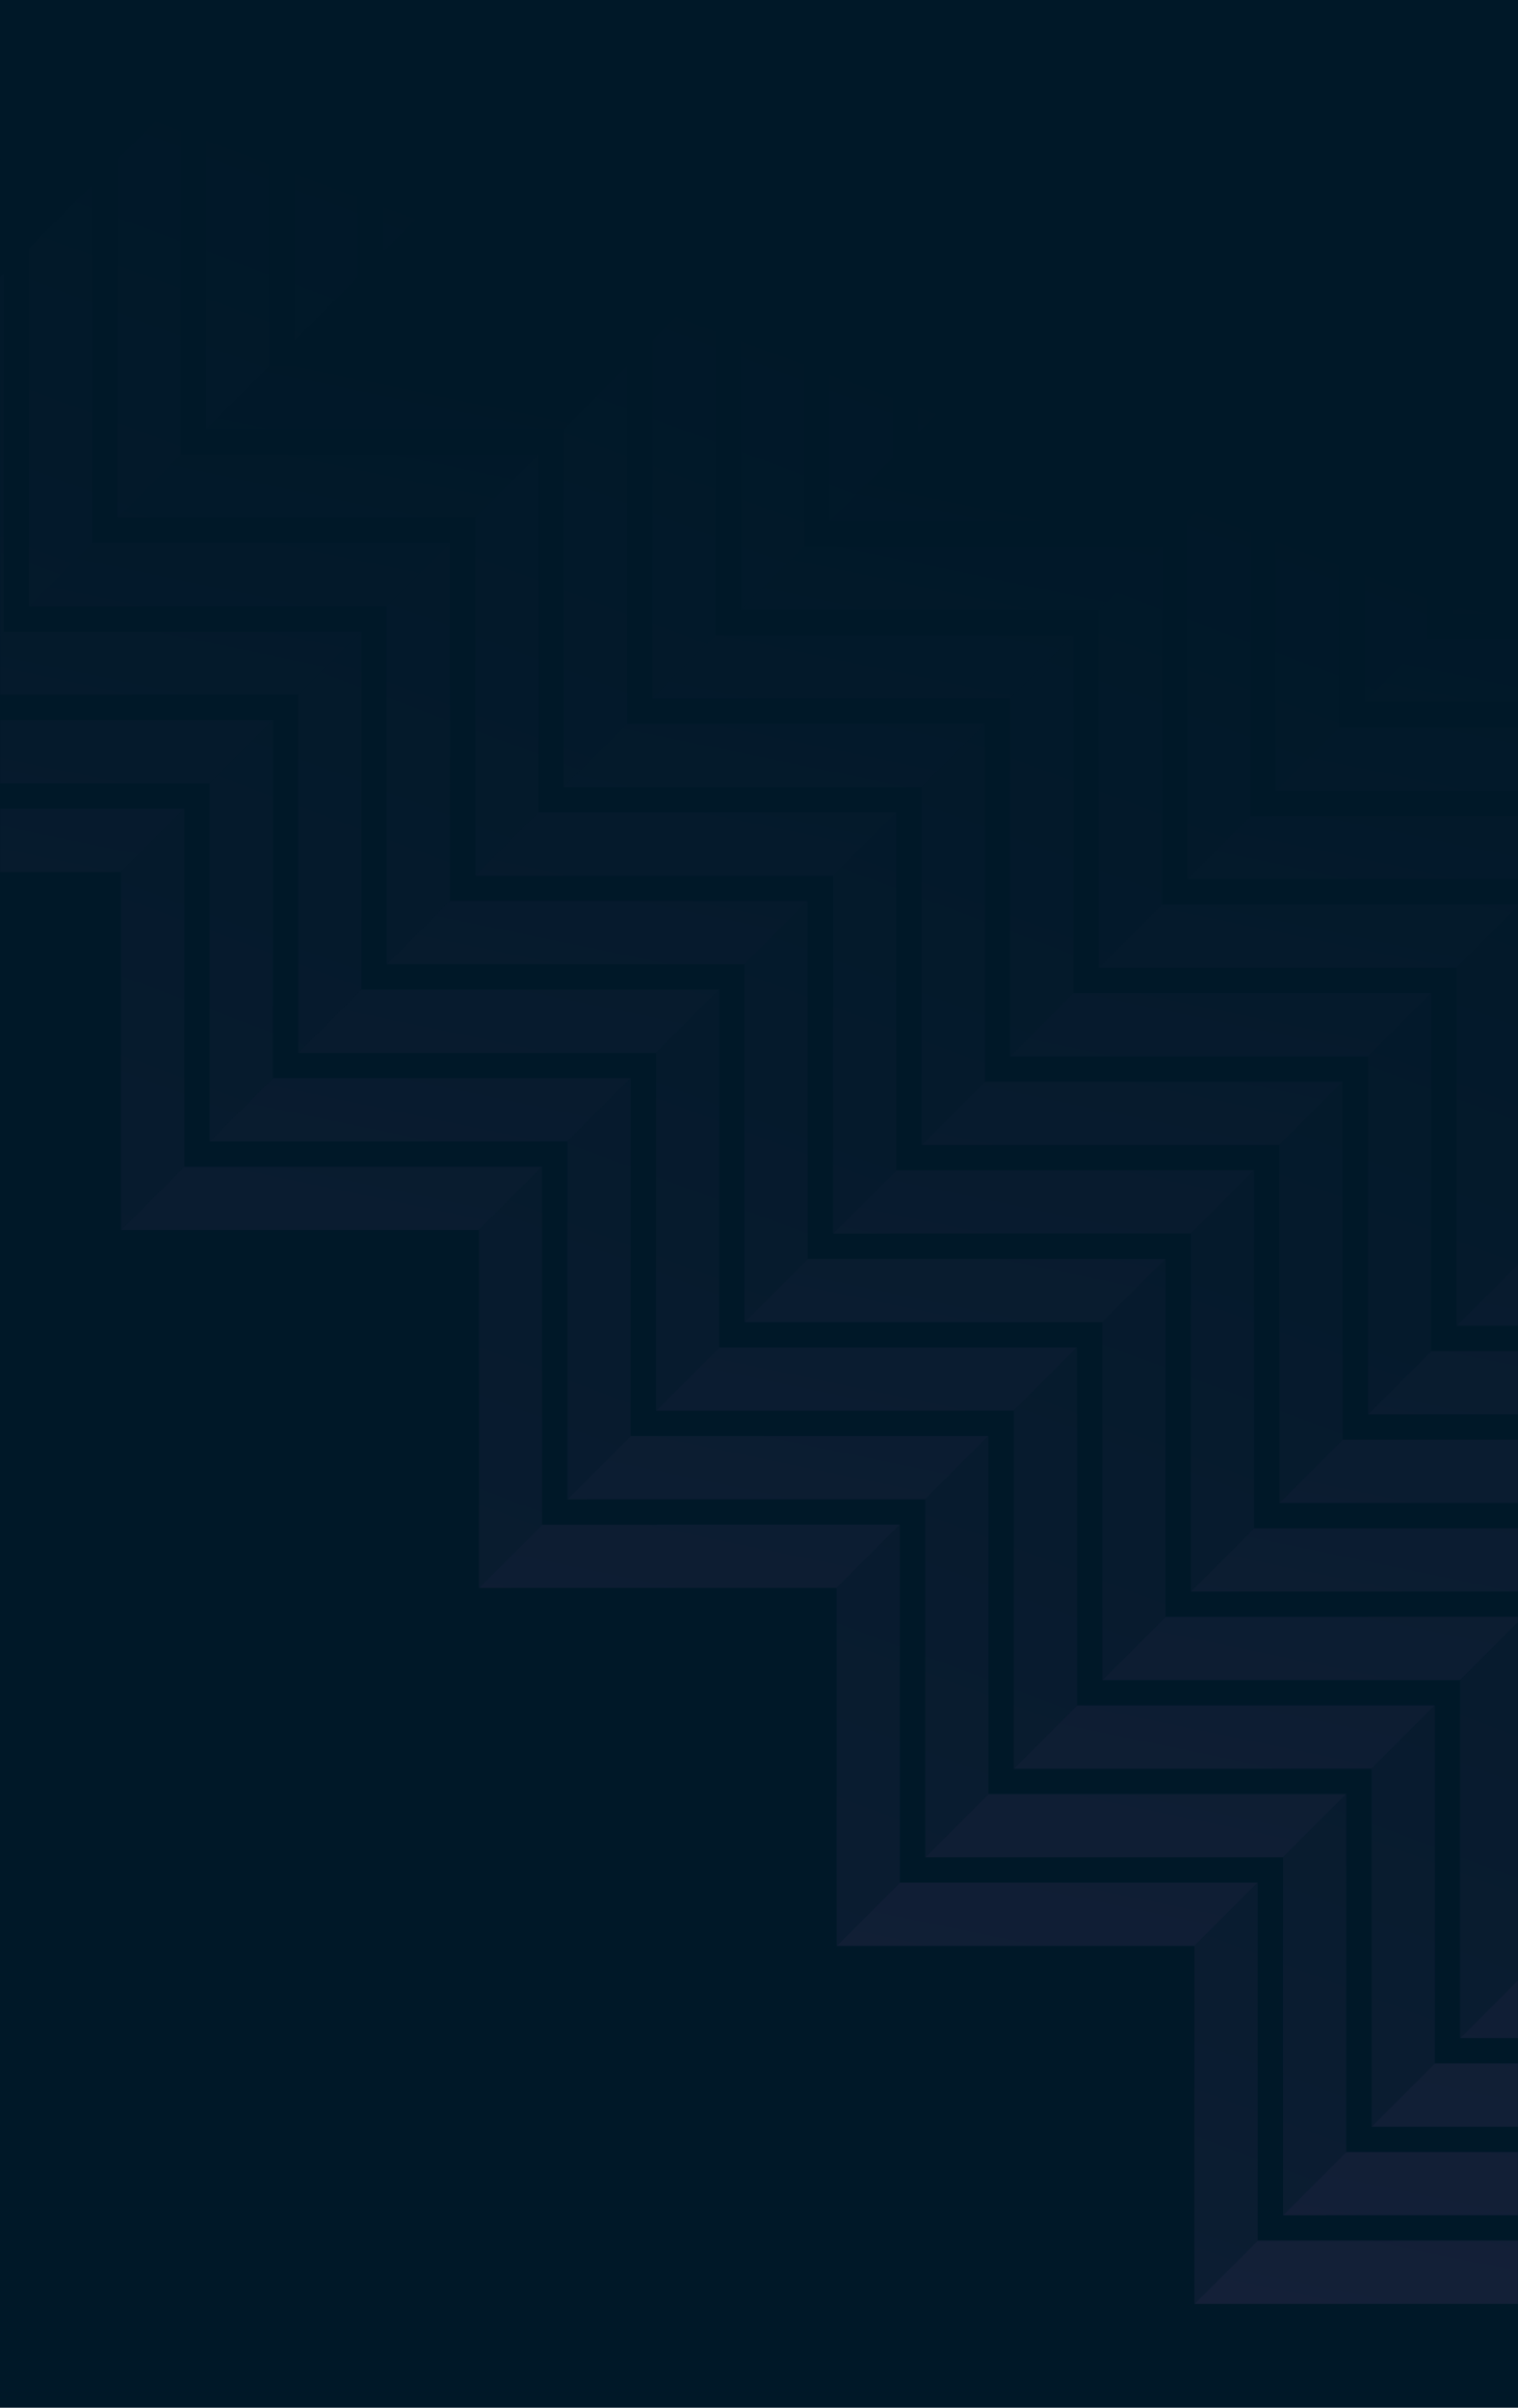 <svg width="1440" height="2283" viewBox="0 0 1440 2283" xmlns="http://www.w3.org/2000/svg" xmlns:xlink="http://www.w3.org/1999/xlink"><title>BG Texture</title><defs><path id="a" d="M0 0H1440V2283H0z"/><linearGradient x1="60.428%" y1="97.16%" x2="70.704%" y2="21.263%" id="b"><stop stop-color="#142038" offset="0%"/><stop stop-color="#001828" offset="100%"/></linearGradient><linearGradient x1="50%" y1="93.107%" x2="68.69%" y2="16.888%" id="d"><stop stop-color="#0C1D32" offset="0%"/><stop stop-color="#001828" offset="100%"/></linearGradient></defs><g fill="none" fill-rule="evenodd"><path fill="#001828" d="M0 0H1440V2283H0z"/><mask id="c" fill="#fff"><use xlink:href="#a"/></mask><path d="M1440 14.214v60.002l-233.1.008 60.005-60.004L1440 14.214zm0 84.003v60.002l-317.105.011 60.004-60.004 257.101-.01zm0 423.426v60.002l-61.7.002 60.004-60.004H1440zm0 84.003v60.002l-145.706.005 60.004-60.004 85.702-.003zm0 84.003v60.002l-229.712.008 60.004-60.004L1440 689.65zm0 84.003v60.002l-313.718.011 60.004-60.004 253.714-.009zm0 84.003v1.704l-58.3 58.3-339.424.012 60.004-60.004 337.72-.012zm0 341.115v58.31l-58.313.003L1440 1198.77zm0 82.311v60.003l-142.319.005 60.004-60.005 82.315-.003zm0 84.003v60.003l-226.325.008 60.004-60.005 166.321-.006zm0 84.003v60.003l-310.331.01 60.004-60.004 250.327-.009zm0 84.003v5.091l-54.914 54.914-339.423.012 60.004-60.005 334.333-.012zm0 344.502v54.924l-54.926.002 54.926-54.926zm0 78.925v60.002l-138.932.005 60.005-60.004 78.927-.003zm0 84.003v60.002l-222.938.008 60.005-60.004 162.933-.006zm0 84.003v60.002l-306.944.011 60.005-60.004 246.939-.01zM0 826.883v-60.002l174.839-.006-60.004 60.004L0 826.883zm0-84.003v-60.002l258.845-.01-60.004 60.005L0 742.88zm0-84.003v-56.575l3.428-3.427 339.423-.012-60.004 60.004L0 658.877zM0 262.89v-3.44h3.44L0 262.891zm0-27.44v-60.003l87.446-.003L27.44 235.45H0zm0-84.003V91.445l171.452-.006-60.005 60.005L0 151.448zm0-84.003V7.442l255.458-.009-60.005 60.005L0 67.445zM930.893 10.82l-60.004 60.004-339.424.012 60.005-60.004 339.423-.012zm-84.006 84.006l-60.004 60.004-339.424.012 60.005-60.004 339.423-.012zm-84.006 84.006l-60.004 60.004-339.424.012 60.005-60.004 339.423-.012zm-84.006 84.006l-60.004 60.004-339.424.012 60.005-60.004 339.423-.012zm-84.006 84.006l-60.004 60.004-339.424.012 60.005-60.004 339.423-.012zm-84.006 84.006l-60.004 60.004-339.424.012 60.005-60.004 339.423-.012zm-84.006 84.006l-60.004 60.004-339.424.012 60.005-60.004 339.423-.012zm1011.46-332.637l-60.005 60.004-339.423.012 60.004-60.004 339.423-.012zm-84.007 84.006l-60.004 60.004-339.423.012 60.004-60.004 339.423-.012zm-84.006 84.006l-60.004 60.004-339.423.012 60.004-60.004 339.423-.012zm-84.006 84.006l-60.004 60.004-339.423.012 60.004-60.004 339.423-.012zm-84.006 84.006l-60.004 60.004-339.423.012 60.004-60.004 339.423-.012zm-84.006 84.006l-60.004 60.004-339.423.012 60.004-60.004 339.423-.012zm-84.006 84.006l-60.004 60.004-339.423.012 60.004-60.004 339.423-.012zm-84.006 84.006l-60.004 60.004-339.423.012 60.004-60.004 339.423-.012zm-84.006 84.006l-60.004 60.004-339.423.012 60.004-60.004 339.423-.012zm-84.006 84.006l-60.004 60.004-339.423.012 60.004-60.004 339.423-.012zm-84.006 84.006l-60.004 60.004-339.423.012 60.004-60.004 339.423-.012zm-84.006 84.006l-60.004 60.004-339.423.012 60.004-60.004 339.423-.012zm843.447-164.625l-60.004 60.004-339.423.012 60.004-60.004 339.423-.012zm-84.006 84.006l-60.004 60.004-339.423.012 60.004-60.004 339.423-.012zm-84.006 84.006l-60.004 60.004-339.423.012 60.004-60.004 339.423-.012zm-84.006 84.006l-60.004 60.004-339.423.012 60.004-60.004 339.423-.012zm-84.006 84.006l-60.004 60.004-339.423.012 60.004-60.004 339.423-.012zm-84.006 84.006l-60.004 60.004-339.423.012 60.004-60.004 339.423-.012zm-84.006 84.006l-60.004 60.004-339.423.012 60.004-60.004 339.423-.012zm507.424 171.4l-60.005 60.004-339.423.012 60.004-60.005 339.424-.012zm-84.006 84.005l-60.005 60.005-339.423.012 60.004-60.005 339.424-.012zm-84.006 84.006l-60.005 60.005-339.423.012 60.004-60.005 339.424-.012z" fill="url(#b)" fill-rule="nonzero" mask="url(#c)"/><path d="M279.459 0h60.002l-.01 262.85-60.004 60.005L279.46 0zm84.003 0h60.002l-.006 178.845-60.005 60.004L363.462 0zm84.003 0h60.002l-.003 94.839-60.005 60.004L447.465 0zm84.003 0h60.002v10.833l-60.005 60.004L531.468 0zm423.426 0h60.002l-.01 266.238-60.003 60.004L954.894 0zm84.003 0h60.002l-.006 182.232-60.004 60.004L1038.897 0zm84.003 0h60.002l-.003 98.226-60.004 60.004L1122.9 0zm84.003 0h60.002v14.22L1206.9 74.224 1206.903 0zM1440 859.359v339.41l-58.313 58.314.012-339.424 58.301-58.3zm0 678.822v339.411l-54.926 54.926.012-339.423L1440 1538.18zM0 602.302V262.891l3.44-3.44-.012 339.424L0 602.302zM255.458 7.433l-.012 339.424-60.005 60.004.012-339.423 60.005-60.005zM171.452 91.44l-.012 339.424-60.005 60.004.012-339.423 60.005-60.005zm-84.006 84.006l-.012 339.424-60.005 60.004.012-339.423 60.005-60.005zM930.893 10.821l-.012 339.423-60.004 60.004.012-339.423 60.004-60.004zm-84.006 84.006l-.012 339.423-60.004 60.004.012-339.423 60.004-60.004zm-84.006 84.006l-.012 339.423-60.004 60.004.012-339.423 60.004-60.004zm-84.006 84.006l-.012 339.423-60.004 60.004.012-339.423 60.004-60.004zm-84.006 84.006l-.012 339.423-60.004 60.004.012-339.423 60.004-60.004zm-84.006 84.006l-.012 339.423-60.004 60.004.012-339.423 60.004-60.004zm-84.006 84.006l-.012 339.423-60.004 60.004.012-339.423 60.004-60.004zm-84.006 84.006l-.012 339.423-60.004 60.004.012-339.423 60.004-60.004zm-84.006 84.006l-.012 339.423-60.004 60.004.012-339.423 60.004-60.004zm-84.006 84.006l-.012 339.423-60.004 60.004.012-339.423 60.004-60.004zM1438.316 182.22l-.012 339.423-60.004 60.004.012-339.423 60.004-60.004zm-84.006 84.006l-.012 339.423-60.004 60.004.012-339.423 60.004-60.004zm-84.006 84.006l-.012 339.423-60.004 60.004.012-339.423 60.004-60.004zm-84.006 84.006l-.012 339.423-60.004 60.004.012-339.423 60.004-60.004zm-84.006 84.006l-.012 339.423-60.004 60.004.012-339.423 60.004-60.004zm-84.006 84.006l-.012 339.423-60.004 60.004.012-339.423 60.004-60.004zm-84.006 84.006l-.012 339.423-60.004 60.004.012-339.423 60.004-60.004zm-84.006 84.006l-.012 339.423-60.004 60.004.012-339.423 60.004-60.004zm-84.006 84.006l-.012 339.423-60.004 60.004.012-339.423 60.004-60.004zm-84.006 84.006l-.012 339.423-60.004 60.004.012-339.423 60.004-60.004zm-84.006 84.006l-.012 339.423-60.004 60.004.012-339.423 60.004-60.004zm-84.006 84.006l-.012 339.423-60.004 60.004.012-339.423 60.004-60.004zm843.447-164.625l-.012 339.423-60.004 60.005.012-339.424 60.004-60.004zm-84.006 84.006l-.012 339.423-60.004 60.005.012-339.424 60.004-60.004zm-84.006 84.006l-.012 339.423-60.004 60.005.012-339.424 60.004-60.004zm-84.006 84.006l-.012 339.423-60.004 60.005.012-339.424 60.004-60.004zm-84.006 84.006l-.012 339.423-60.004 60.005.012-339.424 60.004-60.004zm-84.006 84.006l-.012 339.423-60.004 60.005.012-339.424 60.004-60.004zm-84.006 84.006l-.012 339.423-60.004 60.005.012-339.424 60.004-60.004zm507.424 171.4l-.012 339.423-60.005 60.004.012-339.423 60.005-60.005zm-84.006 84.005l-.012 339.424-60.005 60.004.012-339.423 60.005-60.005zm-84.006 84.006l-.012 339.424-60.005 60.004.012-339.423 60.005-60.005z" fill="url(#d)" fill-rule="nonzero" mask="url(#c)"/></g></svg>